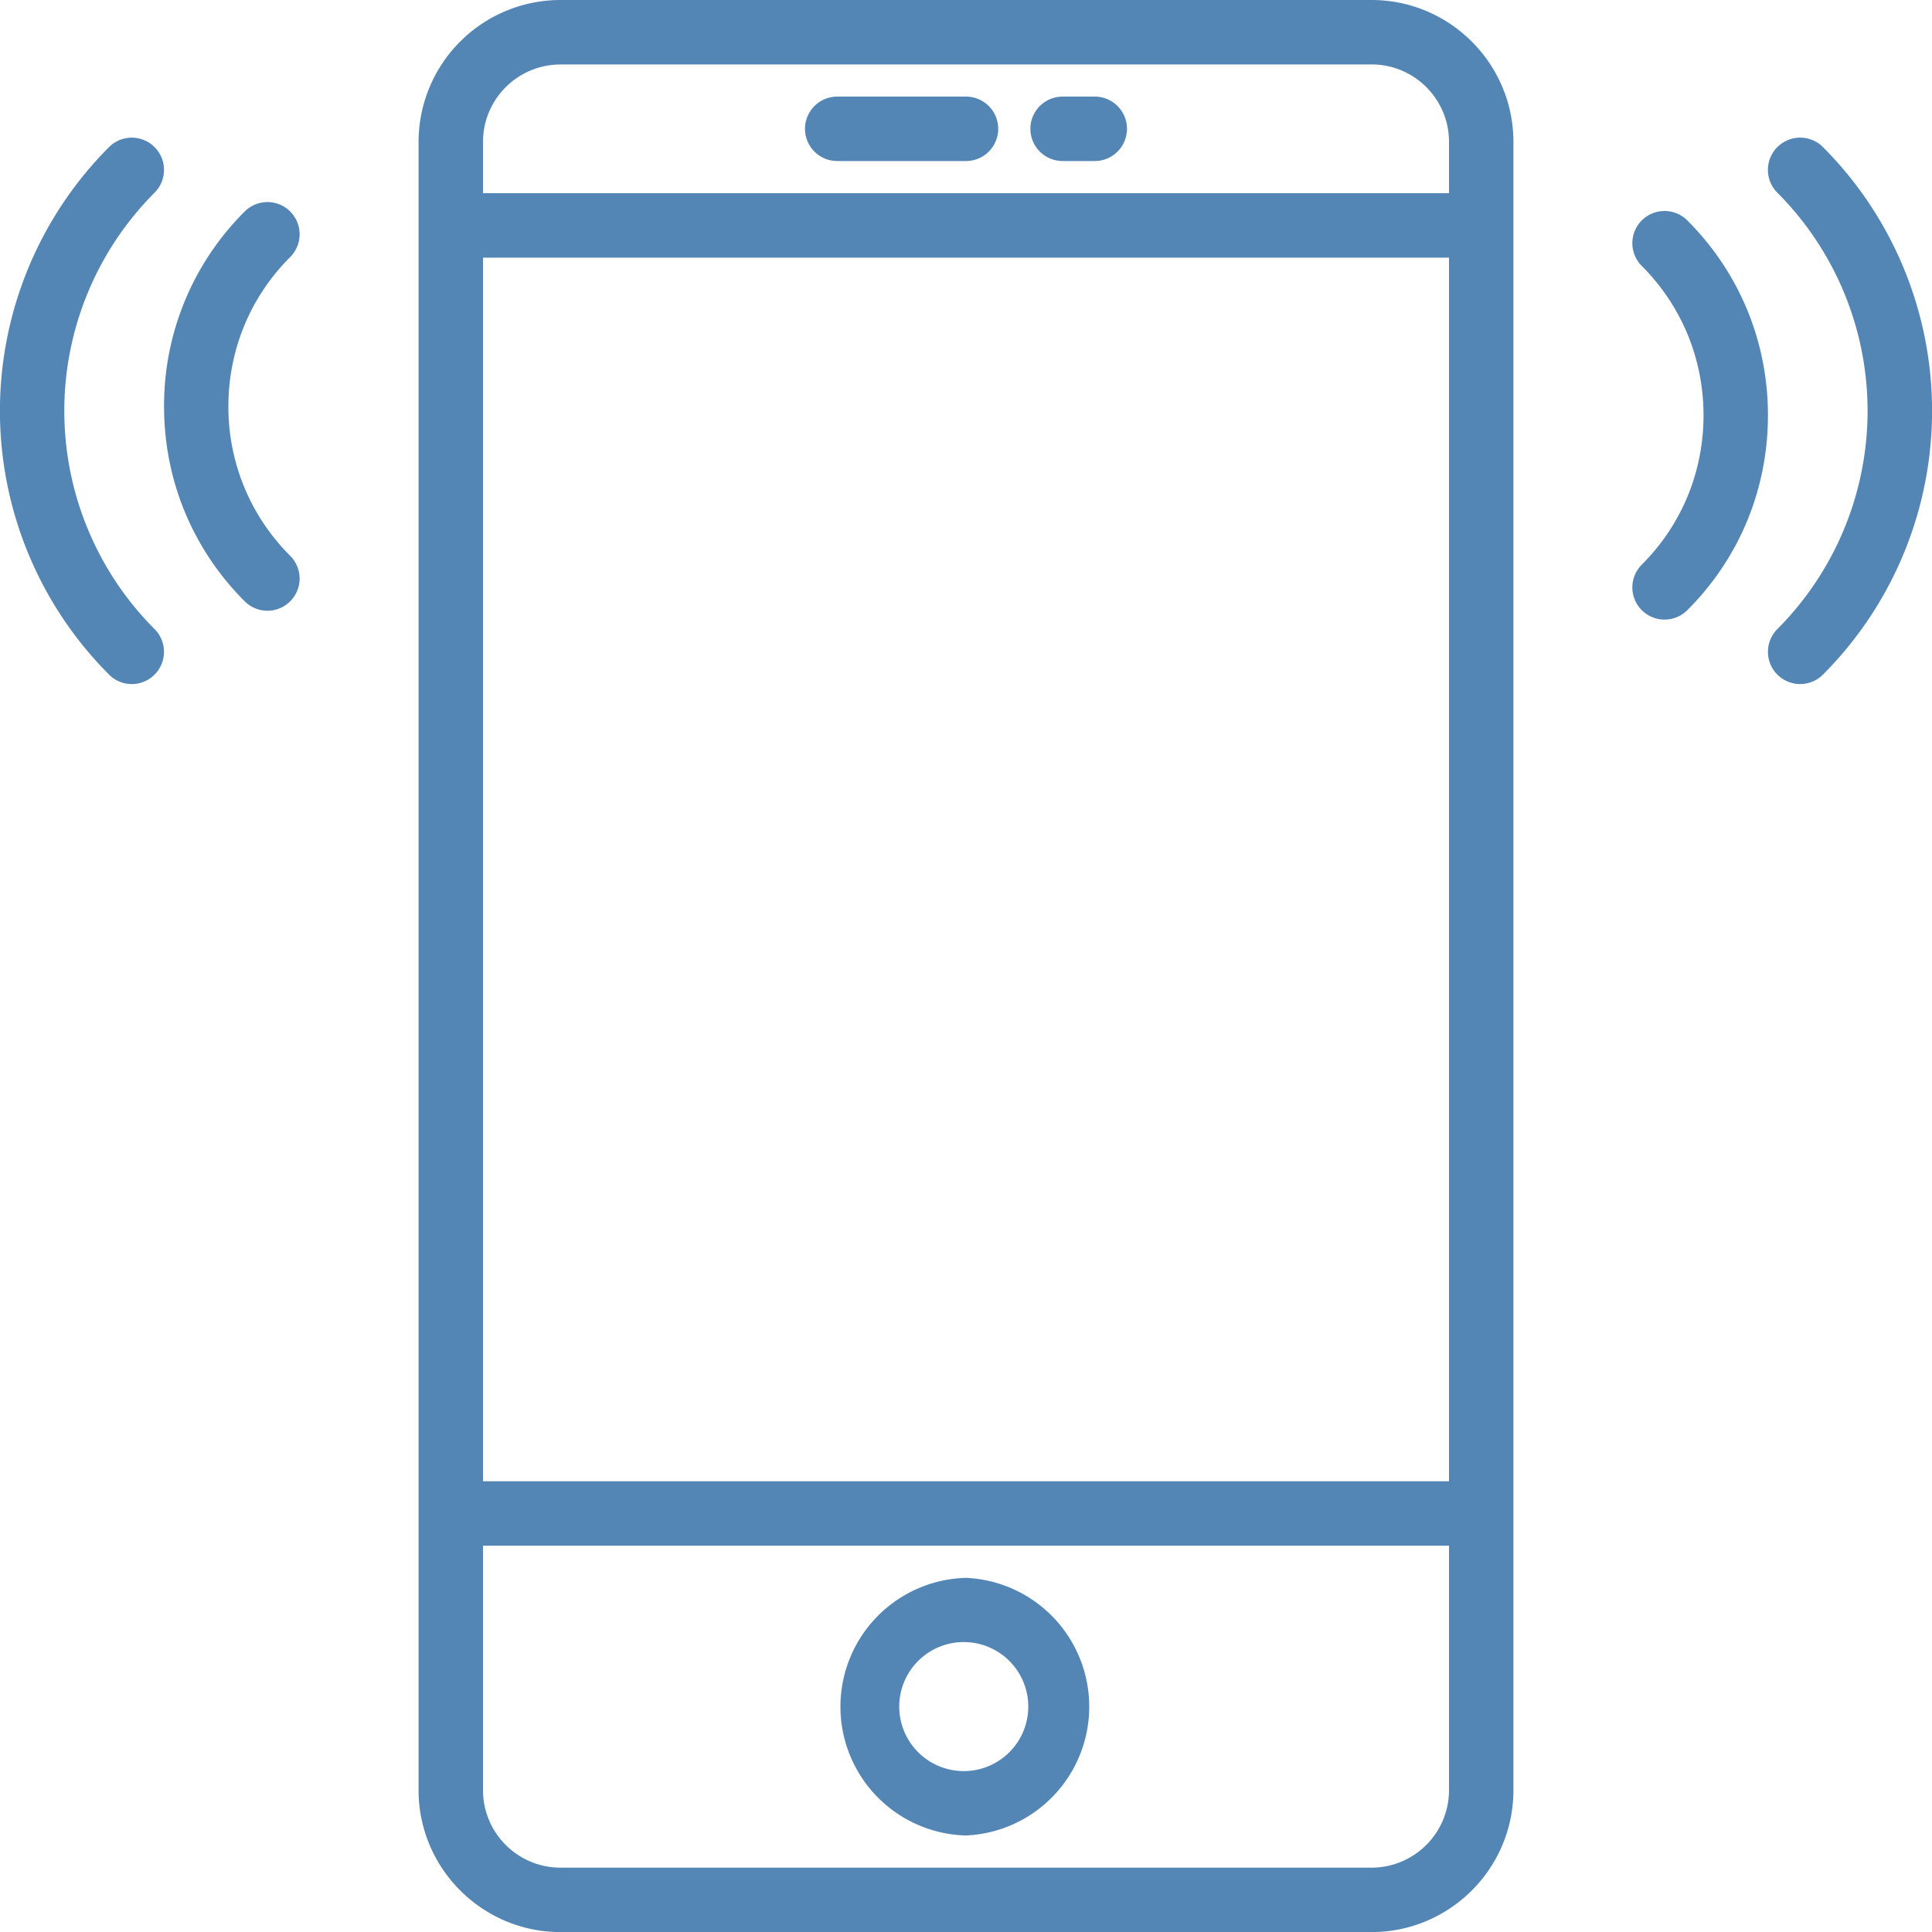 <svg width="23" height="23" fill="none" xmlns="http://www.w3.org/2000/svg"><path d="M16.328 0H6.672a1.69 1.69 0 00-1.689 1.689v19.623c0 .93.758 1.689 1.689 1.689h9.656c.931 0 1.689-.758 1.689-1.689V1.69c0-.932-.758-1.69-1.689-1.69zM5.75 3.067h11.5v14.567H5.75V3.067zm.922-2.3h9.656c.509 0 .922.413.922.922V2.3H5.75v-.61c0-.509.413-.922.922-.922zm9.656 21.467H6.672a.923.923 0 01-.922-.922v-2.911h11.5v2.911a.923.923 0 01-.922.922z" fill="#5486B5"/><path d="M11.5 18.784a1.534 1.534 0 000 3.067 1.535 1.535 0 000-3.067zm0 2.3a.768.768 0 11.002-1.535.768.768 0 01-.002 1.535zM9.967 1.917H11.5a.383.383 0 100-.767H9.967a.383.383 0 100 .767zm2.683 0h.383a.383.383 0 100-.767h-.383a.383.383 0 100 .767zm9.052-.166a.383.383 0 10-.543.543 3.678 3.678 0 010 5.195.383.383 0 10.543.542 4.445 4.445 0 000-6.28z" fill="#5486B5"/><path d="M20.087 2.624a.383.383 0 10-.542.542c.474.474.735 1.106.735 1.778 0 .673-.26 1.304-.735 1.778a.383.383 0 10.542.542c.62-.618.96-1.442.96-2.32 0-.877-.34-1.701-.96-2.32zM1.84 2.294a.383.383 0 10-.542-.543 4.445 4.445 0 000 6.28.382.382 0 00.542 0 .383.383 0 000-.542 3.677 3.677 0 010-5.195z" fill="#5486B5"/><path d="M3.455 2.518a.383.383 0 00-.542 0 3.258 3.258 0 00-.96 2.32c0 .877.34 1.701.96 2.32a.382.382 0 00.542 0 .383.383 0 000-.541 2.498 2.498 0 01-.736-1.779c0-.672.261-1.304.736-1.778a.384.384 0 000-.542z" fill="#5486B5"/></svg>